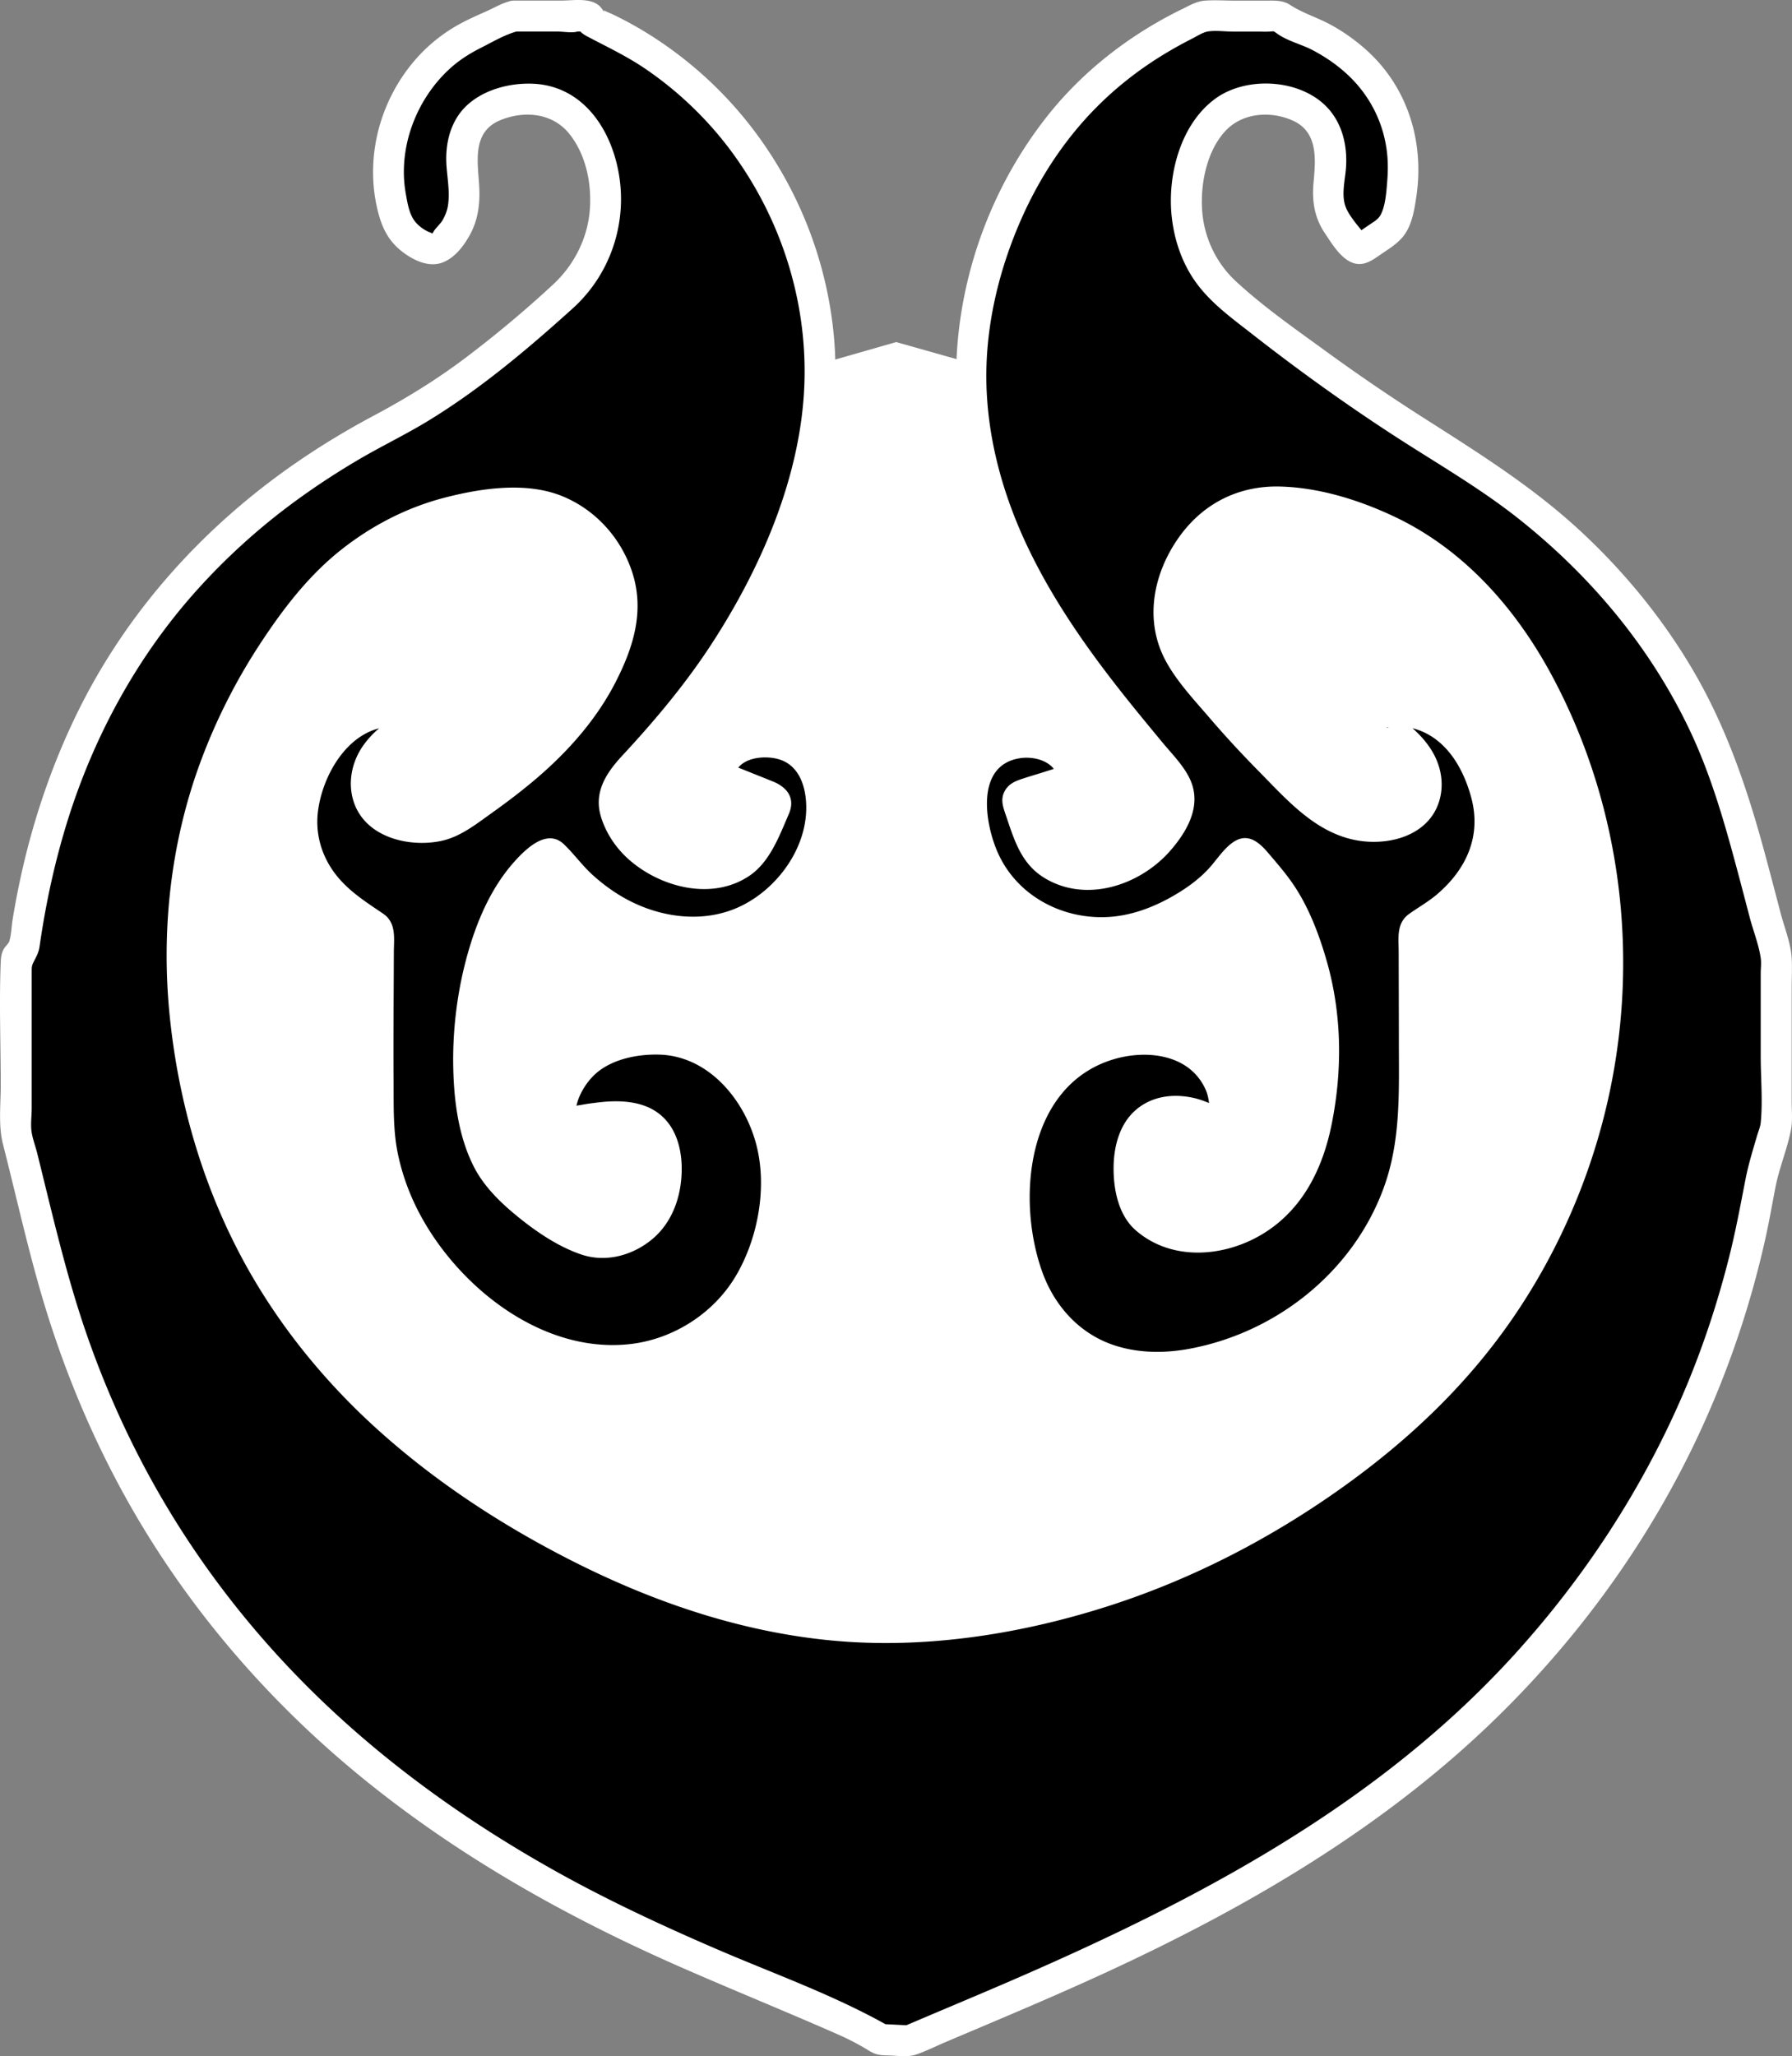 <svg xmlns="http://www.w3.org/2000/svg" width="867.517" height="994.956" data-name="Ebene 1"><rect width="100%" height="100%" fill="#808080" stroke="none"/><path d="M65.89 375.69v207.73l87.67 158.19 184.86 99.1h169.62L689.1 735.89l137.22-163.9-19.06-202.02-123.88-133.41-249.54-70.52-272.66 78.14z" style="fill:#fff;stroke:#fff;stroke-miterlimit:10" transform="translate(0 .003)"/><path d="M249.05 7.77h34.3c1.08 0 2.07.58 2.59 1.52.37.69.78 1.31 1.34 1.56 80.94 35.45 125.65 126.04 104.5 211.4-14.3 57.73-44.59 106.16-85.35 148.81-4.5 4.71-10.11 12.13-9.34 17.46 3.71 25.88 39.76 43.43 61.73 28.9 8.03-5.31 11.56-17.4 16.54-27.29.78-1.55.09-3.42-1.52-4.07-7.51-3.02-15.14-6.09-23.78-9.56-1.5-.6-2.24-2.3-1.66-3.8 3.13-8.11 11.65-14.9 24.82-13.62 17.02 1.65 23.84 14.38 24.54 29.94 1.08 23.88-17.21 49.56-40.19 57.96-30.86 11.28-64.35-1.05-89.45-32.79a2.95 2.95 0 0 0-3.91-.64c-38.95 25.57-48.26 123.2-23.96 154.2 10.26 13.09 25.48 24.05 40.73 31.05 17.89 8.22 38.35-5.84 40.89-24.43 1.86-13.55.44-28.32-13.5-32.63-10.18-3.15-22.31-.02-34.06 1.14-1.85.18-3.39-1.37-3.23-3.22 1.18-13.09 8.02-27.62 26.4-33.55 21.31-6.88 42.46-3.5 57.87 13.4 24.45 26.81 24.8 58.53 12.61 90.74-10.96 28.96-40.35 48.16-70.79 47.96-56.57-.37-112.73-57.41-113.87-116.29-.58-29.58-.12-59.17-.1-90.81 0-1.06-.58-2.04-1.5-2.57-34.28-19.6-44.77-47.83-27.08-80.69 9.87-18.34 27.49-27.08 44.13-22.75 2.56.67 2.98 4.15.66 5.42-18.93 10.34-26.28 24.32-19.8 38.31 4.86 10.49 27.93 16.13 41.99 6.77 33.41-22.24 64.73-47.41 77.54-87.81 9.59-30.25-14.41-63.82-46.11-64.06-44.19-.33-80.83 18.5-107.12 52.61C92.53 365.58 77 444.78 95.82 529.32c22.19 99.68 86.91 166.86 174.53 214.02 54.27 29.21 113.15 47.67 174.52 43.58 82.46-5.49 156.19-36.88 221.61-89.11 112.41-89.74 145.4-249.46 75-373.2-23.62-41.51-57.22-69.66-104.51-79.55-22.09-4.62-43.46-3.21-58.65 17.17-14.36 19.28-17.69 41.32-3.42 60.06 18.58 24.4 40.07 47.07 62.92 67.59 15.93 14.31 42.63 12.11 49.56.45 7.95-13.39.33-28.74-19.29-39.94-2.32-1.33-1.79-4.83.82-5.42 18.04-4.06 35.9 5.58 45.41 25.3 15.71 32.59 5.45 58.22-28.24 78.33-.89.53-1.45 1.5-1.45 2.54 0 30.12.25 57.78-.06 85.43-.51 46.19-28.6 89.65-69.15 110.09-74.78 37.68-131.04 1.52-123.29-81.67 2.52-27.09 17.73-49.82 41.28-58.44 32.98-12.07 61.37 5.23 60.24 35.13-.08 2.23-2.59 3.51-4.5 2.34-18.51-11.22-36.74-7.58-41.35 10.83-2.62 10.46-1.02 26.48 5.6 33.5 7.14 7.58 23.26 12.09 33.87 9.99 24.84-4.93 41.85-22.64 48.06-47.09 9.92-39.04 6.85-77.66-12.21-113.78-4.57-8.66-11.68-15.98-17.79-23.42a2.956 2.956 0 0 0-4.46-.12c-6.99 7.64-12.27 14.63-19.06 19.51-22.43 16.13-47.44 23.63-74.17 12.66-22.45-9.22-33.99-28-37.14-51.75-2.42-18.3 6.62-32.91 22.74-34.95 14.39-1.82 22.72 5.31 26.05 14.36.58 1.59-.27 3.34-1.88 3.85-8.16 2.57-15.49 4.89-22.73 7.17a2.94 2.94 0 0 0-1.86 3.86c3.68 9.7 5.81 21.28 12.78 26.98 19.01 15.55 48.19 5.68 61.8-17.91 5.31-9.19 4.94-15.26-2.67-24.43-21.89-26.37-44.31-52.93-61.64-82.29-27.28-46.23-41.36-96.78-27.94-150.92C490.1 79.72 524.24 34.07 582.1 8c.39-.17.81-.26 1.23-.26h35.1c.64 0 1.25.2 1.76.58 1.74 1.28 3.4 2.78 5.35 3.47 42.6 14.93 62.79 51.64 50.01 94.27-1.69 5.62-9.67 9.37-15.8 13.67-1.28.9-3.04.61-4-.62-4.24-5.44-9.16-10.64-11.43-16.81-2.2-5.96-.91-13.42-.29-20.14 1.62-17.41-5.47-29.5-22.56-33.07-17.43-3.64-31.82 1.66-40.33 19.05-11.98 24.47-8.76 56.51 14.68 75.64 33.28 27.14 68.62 52.3 105.33 74.61 68.81 41.81 117.8 98.11 140.28 175.96 6.54 22.66 12.27 45.56 18.36 68.36.07.25.1.5.1.75v80.53c0 .27-.03.53-.1.79-2.68 9.85-6.11 19.57-7.84 29.59-15.11 87.57-52.79 164.17-112.22 230.13C678 873 599.91 917.58 516.84 954.62c-25.43 11.34-51.19 21.95-76.79 32.9-4.76-.24-8.79-.44-13.55-.68-4.61-2.59-9.12-5.41-13.94-7.55-42.93-19.06-87.08-35.76-128.68-57.35C162.55 858.99 72.42 767.5 30.43 634.66c-8.91-28.17-15.07-57.21-22.48-85.85-.06-.24-.09-.48-.09-.73v-83.74c0-.85.37-1.67 1.02-2.23 1.17-1.02 2.49-2.02 2.64-3.17 15.6-115.07 73.33-199.8 177.82-253.82 30.13-15.58 56.98-38.64 82.68-61.27 23.74-20.91 27-55.3 12.5-79.33-9.57-15.86-24.18-19.11-40.42-14.88-14.95 3.9-21.81 14.74-20.45 30.61.69 8.07 2 16.8-.3 24.21-1.99 6.41-8.53 15.7-13.33 15.86-5.84.2-15.17-6.6-17.43-12.49-11.77-30.72.39-67.52 27.71-86.14 8.38-5.71 18.26-9.22 27.51-13.66.39-.19.83-.29 1.26-.29z" style="stroke-width:0" transform="translate(0 .003)"/><path d="M249.05 15.27h20.96c2.82 0 6.89.78 9.53 0h1.91q-2.67-2.625-.21.27c1.09 1.02 2.28 1.69 3.59 2.37 9.33 4.91 18.65 9.32 27.42 15.27 16.2 10.99 30.69 24.92 42.27 40.71 23.65 32.25 36.3 71.8 34.89 111.83-1.58 44.59-20.83 88.82-44.85 125.76-12.71 19.55-27.58 37.21-43.41 54.27-7.76 8.36-13.76 17.62-10.27 29.3 2.49 8.34 7.7 15.9 14.31 21.51 15.3 13 39.63 19.19 57.44 7.33 10.05-6.69 14.62-19.35 19.23-29.98 3.27-7.51-.6-12.88-7.62-15.73-3.28-1.33-6.57-2.64-9.86-3.96-1.71-.69-3.42-1.38-5.14-2.06-1.18-.47-2.36-.95-3.54-1.42-2.37-1.28-2.45-.91-.26 1.12v3.99c1.65-9.61 15.26-10.72 22.47-8.17 8.02 2.84 11.33 10.79 12.17 18.71 2.28 21.36-12.36 42.67-31.08 51.89s-41.31 5.65-58.76-4.92c-4.73-2.86-9.12-6.17-13.22-9.87-5.11-4.61-9.09-10.23-14.01-14.95-8.12-7.79-18.21 2-23.75 8.12-11.47 12.68-18.45 29.04-22.99 45.34-4.95 17.78-7.26 36.57-6.84 55.02.37 16.09 2.59 32.99 9.95 47.51 4.49 8.87 11.88 16.37 19.43 22.68 9.55 7.97 20.83 15.88 32.75 19.87 11.81 3.95 24.71.4 34.09-7.38s13.84-19.57 14.33-31.91c.46-11.52-2.65-23.9-13.03-30.34-6.04-3.75-13.53-4.72-20.51-4.53-3.67.1-7.32.57-10.96 1.05-3.98.53-8.48 1.77-12.48 1.26l3.79 1.02.94.95 1.02 3.79c-1.04-7.81 4.48-17.18 10.24-21.99 7.98-6.66 19.88-8.95 30.03-8.69 23.61.59 40.95 21.2 46.88 42.68 5.8 20.99 1.14 46.62-10.1 65.12-10.65 17.54-29.76 29.7-50.12 32.19-42.39 5.17-83.01-26.83-102.14-62.27-5.01-9.28-8.71-19.19-10.88-29.52-2.42-11.51-2.03-23.35-2.11-35.05-.1-14.08-.04-28.15.03-42.23.03-6.75.07-13.5.09-20.26s1.36-14.42-5.2-18.87c-9.73-6.59-19.25-12.53-25.6-22.79-5.02-8.11-7.16-17.49-5.9-26.98 1.49-11.24 6.85-23.28 14.92-31.29 3.59-3.56 7.89-6.47 12.71-8.06 2.23-.74 4.51-1.24 6.86-1.38 1.28-.08 2.58-.08 3.86.02.63.02 1.25.08 1.87.2q2.535.87.15-.87l-1.02-3.79.75-2.2c-.75.43-1.49.87-2.22 1.34a61 61 0 0 0-3.44 2.3c-1.98 1.42-3.92 2.93-5.74 4.55-3.46 3.08-6.64 6.79-8.87 10.87-4.08 7.49-5.23 16.38-2.38 24.51 5.81 16.53 26.27 21.64 41.97 18.42 9.33-1.91 16.95-8.05 24.54-13.45s15.64-11.51 22.97-17.86c14.76-12.78 27.96-27.84 36.95-45.26s14.25-34.95 8.2-53.52c-5.44-16.68-17.99-30.49-34.34-36.97-17.34-6.87-39.09-3.6-56.65.97-18.33 4.78-35.22 13.53-50.03 25.27-16 12.68-28.47 29.11-39.57 46.11a283 283 0 0 0-28.81 57.55c-14.26 39.1-18.71 81.41-14.4 122.73 4.13 39.63 15.14 78.53 33.64 113.88 16.75 32 39.67 60.65 66.4 84.87 28.09 25.46 60.16 46.45 93.89 63.62 40.93 20.84 85.12 35.74 131.11 39.32 43.54 3.39 88.6-3.93 130.03-17.3 40.28-13 78.24-32.69 112.65-57.26 31.66-22.61 59.63-48.97 81.84-81.05 20.71-29.92 35.98-63.76 44.86-99.04 17.89-71.07 9.44-147.6-25.21-212.34-17.5-32.69-42.79-61.45-76.8-77.4-16.93-7.94-35.94-13.86-54.75-14.39-20.18-.57-37.45 8.08-49.14 24.49-12.47 17.51-16.99 40.17-6.51 59.74 5.38 10.05 13.87 19.04 21.25 27.65s15.3 17.19 23.37 25.38c14.53 14.73 29.06 31.8 50.74 34.35 15.48 1.82 33.25-4.02 37.45-20.62 1.98-7.81.37-15.96-3.72-22.82-2.17-3.65-5.01-7.02-8.11-9.92-1.97-1.84-4.11-3.53-6.28-5.13-.88-.65-1.78-1.29-2.69-1.9-1.26-.84-2.85-3.1-2.45-.75v3.99c-.44 2.91-5.14 2.54-.98 1.92 1.29-.19 2.63-.23 3.93-.24 1.94-.01 3.82.13 5.71.51 4.78.96 9.28 3.09 13.12 6.09 8.59 6.69 13.73 17.17 16.56 27.47 5.13 18.64-2.07 34.75-16.35 47-4.25 3.64-9.01 6.3-13.54 9.51-6.44 4.56-5.17 11.73-5.16 18.75.02 14.36.09 28.72.09 43.08 0 24.2 1.07 47.98-7.43 71.05-14.97 40.62-52.09 69.99-94.39 77.7-14.56 2.65-30.53 1.88-43.82-5.1-13.01-6.84-22.24-18.73-27.11-32.49-12.45-35.12-7.33-89.32 33.88-102.33 16.31-5.15 37.76-2.95 45.43 14.69 1.68 3.87 1.47 7.63 2.4 11.57v1.31c5.91-1.67 7.24-3.13 3.99-4.37-.64-.54-2.07-1.03-2.76-1.35-3.17-1.45-6.46-2.73-9.88-3.47-9.68-2.08-19.85-.79-27.56 5.81-8.2 7.02-10.9 18.3-10.86 28.69s2.51 22.47 10.72 29.63c17.02 14.83 41.87 13.13 60.37 2.41 19.84-11.49 29.97-31.53 34.4-53.32 5.31-26.06 5.11-53.16-2.15-78.84-3.67-12.97-8.8-26.59-16.45-37.77-3.64-5.32-7.88-10.19-12.05-15.09s-9.52-9.77-16.33-5.59c-5.06 3.1-8.72 9.25-12.79 13.55-4.6 4.86-9.78 8.65-15.51 12.06-10.63 6.34-22.51 10.85-35 11.07-21.55.39-42.13-11.04-51.11-30.88-6.47-14.31-11.18-42.85 10.75-46.06 7.21-1.05 17.03 1.7 18.3 10.13V373c.42-1.62 2.27-1.48.39-1.71-.66-.08-2.09.66-2.74.86-1.77.56-3.54 1.12-5.32 1.68-3.68 1.16-7.41 2.21-11.05 3.49-3.3 1.16-5.97 2.85-7.46 6.13-1.69 3.73-.44 7.14.78 10.75 4.05 11.87 7.3 23.52 18.58 30.5 20.2 12.49 46.43 3.78 61.15-13.09 8.28-9.49 15.3-21.85 9.6-34.37-3.03-6.65-8.57-12.14-13.2-17.71-5.1-6.15-10.18-12.3-15.2-18.52-19.12-23.73-37.03-48.6-50.2-76.19-12.3-25.78-20.03-53.96-20.08-82.64-.05-26.58 6.65-53.37 17.54-77.56 9.37-20.8 22.24-39.8 38.73-55.6 8.43-8.07 17.64-15.19 27.52-21.39a200 200 0 0 1 15.81-8.92c2.36-1.19 5.22-3.12 7.78-3.5 3.78-.56 8.23.07 12.09.07h11.7c1.94 0 3.92.12 5.85 0 2.35-.15 1.81-.41 3.82 1.03 5.05 3.61 11.72 5.09 17.24 8.01 9.21 4.88 17.66 11.38 23.98 19.74s10.24 17.91 11.69 28.07c.73 5.09.74 10.33.33 15.45-.4 4.99-.83 12.34-3.39 16.72-1.1 1.88-3.39 3.21-5.15 4.38-2.59 1.72-5.28 3.83-8.11 5.08l3.79-1.02 2.33 1.12c-.71-.91-1.43-1.81-2.16-2.71-1.04-1.3-2.12-2.57-3.12-3.91-1.58-2.12-3.23-4.41-4.22-6.88-2.41-5.97-.3-13.36.09-19.55.63-9.94-1.6-20.14-8.21-27.82-12.74-14.8-39.65-16.51-55.06-5.26-17.06 12.45-23.39 37.46-21.07 57.59 1.26 10.9 4.84 21.57 11.15 30.6 7.26 10.39 17.52 17.74 27.39 25.46 22.39 17.52 45.49 34.14 69.34 49.61 20.37 13.21 41.4 25.22 60.44 40.37 34.55 27.49 63.14 61.62 82.2 101.57 10.68 22.38 17.32 46.1 23.7 69.98 1.86 6.97 3.68 13.94 5.51 20.92 1.68 6.41 4.39 13.19 5.35 19.68.36 2.43 0 5.16 0 7.61v40.09c0 10.5 1.03 21.58 0 32.04-.2 2.05-1.09 4.01-1.68 6.02-2.07 7.04-4.25 14.05-5.66 21.26-2.46 12.59-4.77 25.15-7.91 37.59-5.93 23.51-13.66 46.63-23.38 68.85-19.82 45.27-47.27 86.95-80.49 123.52-69.95 77.01-163.28 123.83-257.66 163.9-13.12 5.57-26.25 11.09-39.36 16.68l3.79-1.02c-4.52-.23-9.04-.45-13.55-.68l3.79 1.02c-26.6-15.09-55.97-25.42-84.02-37.54-26.74-11.54-53.12-23.85-78.52-38.12-40.94-22.99-79.44-50.38-113.25-83.04-33.54-32.39-62.02-69.65-84.02-110.78-11.19-20.91-20.66-42.67-28.44-65.07-9.97-28.7-16.66-58.33-23.99-87.77-.81-3.26-2.11-6.69-2.67-9.96-.64-3.74 0-8.17 0-11.96v-65.8c0-2.64.03-3.08.97-4.96 1.3-2.61 2.4-4.37 2.83-7.36s.86-5.84 1.34-8.75c1.02-6.21 2.17-12.4 3.47-18.55 2.34-11.04 5.15-21.99 8.49-32.77 12.83-41.47 33.91-80.23 63-112.55 14.47-16.08 30.67-30.65 48.16-43.38 9.66-7.03 19.69-13.57 29.99-19.63 11.04-6.49 22.62-12.02 33.56-18.68 25.25-15.37 48.27-34.76 70.16-54.54 17.49-15.8 25.87-39.41 22.63-62.71s-17.58-45.19-42.41-45.97c-10.8-.34-22.78 2.75-30.99 10.02-8.44 7.47-11.18 18.89-10.4 29.77.45 6.25 1.66 12.7.74 18.97-.38 2.6-1.31 4.94-2.6 7.21-1.22 2.14-3.65 4.01-4.67 6.09-.52 1.06-1.83.14.33.39-.96-.11-1.89-.51-2.76-.9-2.23-1.01-4.41-2.67-6-4.53-3.11-3.63-3.95-9.32-4.77-13.92-3.9-22 5.01-45.45 21.34-60.37 4.53-4.14 9.65-7.37 15.12-10.12s12.13-6.72 18.18-8.11c9.41-2.16 5.42-16.62-3.99-14.46-4.01.92-7.89 3.28-11.65 4.95s-7.84 3.46-11.63 5.45a78.4 78.4 0 0 0-18.7 13.65c-10.25 10.14-17.74 23.16-21.55 37.05s-3.99 28.96 0 42.83c2.11 7.32 5.4 12.95 11.53 17.58 5.06 3.83 12.14 7.28 18.59 5.17s11.24-8.64 14.22-14.36c3.88-7.44 4.61-15.48 4.04-23.75-.81-11.81-3.07-25.45 10.29-30.95 11.65-4.8 25.41-3.53 33.53 6.76s10.82 24.36 9.75 37.09c-1.14 13.58-7.72 26.36-17.66 35.58-13.39 12.42-27.6 24.3-42.16 35.32-14.19 10.73-29.08 19.87-44.77 28.23-12.86 6.85-25.36 14.38-37.36 22.65-44.87 30.9-82.04 71.99-106.08 121.05-12.21 24.92-21.2 51.34-27.19 78.42a407 407 0 0 0-4.11 21.33c-.58 3.52-.64 7.54-1.67 10.95-.27.91-1.7 2.14-2.46 3.35-1.26 2.02-1.57 4.15-1.67 6.51-.81 19.86 0 39.93 0 59.82 0 9.28-1.23 19.42 1.08 28.45 2.39 9.35 4.66 18.74 6.95 28.11 4.56 18.67 9.21 37.34 15.03 55.67 9.1 28.65 20.8 56.55 35.12 82.99 27.44 50.69 64.76 95.7 108.63 133 48.25 41.02 103.23 72.38 161.03 97.83 17.44 7.68 35.04 14.99 52.59 22.44 8.77 3.72 17.53 7.46 26.24 11.34 3.81 1.7 7.46 3.62 11.08 5.69 1.79 1.02 3.55 2.3 5.49 3.01 2.49.92 5.37.77 8.01.9 4.22.21 8.19.8 12.21-.6 4.85-1.69 9.57-4.08 14.3-6.08 8.95-3.79 17.9-7.56 26.84-11.36 17.08-7.26 34.12-14.63 50.97-22.41 60.54-27.94 119.06-61.25 169.42-105.32 49.51-43.33 90.54-97.13 118.05-156.96 13.64-29.68 24.14-60.74 31.24-92.62 1.83-8.22 3.25-16.49 4.86-24.75 1.83-9.41 5.64-18.35 7.5-27.71.88-4.43.37-9.25.37-13.72v-54.88c0-4.83.26-9.73 0-14.56-.39-7.23-3.55-14.91-5.38-21.91-2.49-9.51-4.97-19.02-7.54-28.51-8.35-30.9-18.41-60.81-34.64-88.57-14.8-25.3-33.61-48.26-55.14-68.12-23.36-21.55-49.75-37.95-76.41-54.96a924 924 0 0 1-46.43-31.68c-15.16-11.03-30.17-21.45-43.55-33.84-9.93-9.2-15.76-21.99-16.39-35.5-.59-12.56 2.51-27.66 11.29-37.17 8.2-8.87 21.81-9.9 32.56-5.12 12.37 5.5 11.2 18.58 10.16 29.95-.82 8.92.36 16.95 5.42 24.5 4 5.96 9.94 16.32 18.37 14.87 3.78-.65 7.11-3.48 10.26-5.55s6.28-4.19 8.75-6.98c4.76-5.38 5.96-13.21 6.98-20.11 3.93-26.49-4.27-53.11-24.57-71.1a92 92 0 0 0-16.76-11.83c-6.47-3.55-13.61-5.64-19.76-9.65-3.74-2.44-7.73-2.1-12.05-2.1h-14.63c-4.88 0-9.81-.36-14.63 0-3.98.3-7.6 2.43-11.13 4.16-25.21 12.32-48 29.93-65.39 52.01-39.07 49.6-54.14 117.13-36.72 178.09 9.77 34.2 27.88 65.34 48.96 93.74 11 14.82 22.72 29.08 34.5 43.27 4.08 4.91 11.86 11.35 9.3 18.46-2.27 6.3-7.18 11.97-12.19 16.28-8.14 7.01-19.85 11.33-30.53 8.52-5.31-1.4-10.24-4.23-12.99-9.1-1.61-2.84-2.65-5.92-3.69-9-1.21-3.62-3-7.49-3.59-11.24v3.99l-1.51 2.05c1.12-.35 2.24-.71 3.36-1.06 1.42-.45 2.84-.9 4.26-1.34 3.24-1.02 6.48-2.05 9.72-3.07 6.23-1.97 12.48-5.29 11.01-13.05-1.68-8.83-9.33-16.22-17.5-19.32-19.28-7.33-40.56 4.56-45.33 24.23s3.06 41.41 14.94 56.2c13.69 17.05 37.13 26.06 58.72 24.55 13.43-.94 26.23-5.43 37.86-12.11 5.62-3.23 11.18-6.9 15.98-11.27 2.45-2.23 4.69-4.66 6.9-7.13.98-1.09 1.94-2.2 2.91-3.3.64-.72 3.15-4.47 3.92-4.61h-3.99l-1.11-.85c.72.88 1.45 1.75 2.19 2.62.74.88 1.49 1.75 2.24 2.63 1.88 2.21 3.79 4.4 5.59 6.68 3.64 4.63 6.53 9.62 9.1 14.91 5.29 10.92 9.12 22.53 11.51 34.42 4.61 22.83 3.24 46.87-2.74 69.33-4.48 16.83-15.45 31.51-31.94 38.08-8.58 3.41-16.76 4.24-25.65 1.52s-13.6-6.96-15.47-15.83c-1.55-7.33-1.6-17.53 3.27-23.75 4.69-5.99 12.91-5.42 19.41-3.24 4.38 1.46 8.38 5.17 13.11 5.19 5.88.02 10.07-4.6 10.5-10.24.65-8.4-1.76-17.62-6.02-24.83-20.36-34.5-71.51-23.46-93.09 3.39-12.68 15.78-17.42 34.98-18.04 54.9-.54 17.13 1.72 34.54 8.55 50.34 11.7 27.1 37.2 43.21 66.55 43.57 36.01.44 73.52-18.15 97.47-44.45 13.4-14.71 23.58-32.19 29.6-51.17 6.61-20.87 6.04-42.37 6.06-64 .01-12.36-.03-24.72-.06-37.07-.02-6.41.17-12.85-.03-19.26.05 1.56-1.52 1.17.53.27 1.37-.6 2.74-1.77 3.98-2.62 2.2-1.51 4.33-3.11 6.43-4.76 13.94-10.97 24.34-25.77 25.81-43.82s-6.77-39.64-20.04-52.32c-6.67-6.37-15.09-11.06-24.24-12.59-8.19-1.37-22.57-2.11-25.14 8.15-1.45 5.79 1.96 9.46 6.37 12.35 4.67 3.05 9.26 6.18 12.74 10.64 4.02 5.15 6.3 12.26 2.34 18.14-3.12 4.63-10.64 5.85-16.17 5.81-8.65-.06-16.55-3.24-22.95-8.99-17.99-16.15-34.89-33.62-50.32-52.23-7.08-8.54-15.27-17.24-17.59-28.43-2.11-10.15 1.01-20.56 6.08-29.34s11.54-16.06 20.72-19.89c8.25-3.45 17.54-3.6 26.3-2.56 18.58 2.21 37.13 9.13 53.11 18.74 32.89 19.78 54.59 52.87 69.24 87.6 29.14 69.07 28.15 148.17.16 217.41-14.04 34.71-35.1 66.65-61.25 93.41-29.81 30.5-66.5 55.14-104.65 73.96-39.17 19.33-81.83 31.84-125.3 36.26-47.58 4.84-94.11-2.79-138.55-20.15-38.63-15.09-75.97-36.3-108.52-62.05-29.02-22.96-54.55-50.32-73.73-82.05-42.78-70.76-54.85-162.15-26.33-240.31 7.51-20.58 17.84-40.1 30.12-58.22 11.44-16.89 24.52-32.63 41.64-44.03 15.87-10.56 34.2-17.32 53.18-19.41 9.21-1.01 19.04-1.87 28.01.92 7.8 2.43 14.67 7.46 19.82 13.76 26.16 32.01-6.41 73.88-30.79 95.76-7.39 6.64-15.26 12.69-23.37 18.43-7.42 5.25-14.7 11.61-24.2 11.88-5.93.17-14.78-1.13-18.57-6.21-4.13-5.54-1.95-13.38 1.87-18.34 2.66-3.45 6.23-6.28 9.86-8.62 5.01-3.23 10.05-5.7 9.61-12.54-.72-11.39-16.13-11.28-24.41-10.06-20.4 3.03-33.92 20.02-40.89 38.25-6.33 16.55-5.81 35.03 3.26 50.47 4.67 7.95 11.15 14.68 18.38 20.32 2.1 1.64 4.24 3.23 6.45 4.71q1.305.87 2.64 1.71l1.36.84c1.63 1.23 1.83 1.13.59-.28.73 2.5-.01 6.22-.02 8.82-.01 3.55-.03 7.1-.04 10.66-.11 24.45-1.23 49.25.35 73.66 1.29 20 8.12 39.39 18.7 56.34 20.67 33.14 55.96 59.39 95.6 62.82 19.12 1.65 38.78-3.56 54.54-14.54 16.97-11.83 27.72-28.43 33.59-48.09s7.2-42.08-.75-61.78c-8-19.82-23.55-38.24-44.88-43.81-18.79-4.91-43.53-.82-57.16 13.87-5.7 6.15-9.6 13.99-11.16 22.23-.91 4.82-1.7 10.25 2.18 14.07 4.65 4.57 11.41 2.63 17.12 1.86 8.08-1.09 22.07-4.31 28.03 3.38 4.56 5.88 3.94 16.31 2.2 23.07-1.96 7.63-7.76 14.11-15.18 16.81-9.2 3.35-17.21-1.27-25.03-5.88-14.11-8.32-28.59-20.22-33.91-35.51-4.57-13.12-5.69-27.23-5.46-41.03.27-15.67 2.54-31.28 6.97-46.32 3.82-12.95 9.31-26.33 18.49-36.46 1.79-1.98 4.48-3.98 5.95-5.69.21-.24 1.44-.84 1.45-1.04-.09 2.31-6.87-3.93-2.82.98 1.96 2.38 4.01 4.69 6.14 6.92 7.21 7.53 15.53 14.24 24.62 19.35 16.74 9.41 36.14 13.09 55.03 9.11s36.16-17.06 46.08-34.26c9.28-16.09 12.93-37.75 3.6-54.69-8.71-15.81-31.25-21.5-46.66-12.05-6.29 3.86-14.74 12.91-12.04 21.04 2.03 6.12 8.69 7.54 14.03 9.69 2.82 1.13 5.65 2.27 8.47 3.4 1.09.44 2.19.88 3.28 1.32l1.62.65c2.26 1.14 2.21.79-.17-1.07v-3.99c-1.2 4.5-3.96 9.22-6.02 13.41-1.87 3.81-3.91 7.99-7.4 10.59-5.69 4.25-13.75 4.97-20.53 3.71-7.4-1.37-14.53-4.78-20.08-9.89-4.3-3.95-10.74-11.54-9.79-17.92.57-3.84 4.6-7.79 7.1-10.48 4.11-4.42 8.25-8.8 12.23-13.34 7.22-8.21 14.09-16.73 20.63-25.49 12.8-17.16 24.09-35.47 33.31-54.8 17.48-36.63 29.32-77.07 26-117.97-3.07-37.79-17.28-73.93-40.54-103.83-12.99-16.7-28.76-31.13-46.51-42.66a180 180 0 0 0-20.54-11.5c-1.26-.6-2.75-1.08-3.93-1.82.14.83-.05.75-.56-.21-.4-.53-.82-1.06-1.25-1.57-4.55-4.5-12.9-2.91-18.66-2.91H249c-9.65 0-9.67 15 0 15z" style="stroke-width:0;fill:#fff" transform="translate(0 .003)"/></svg>